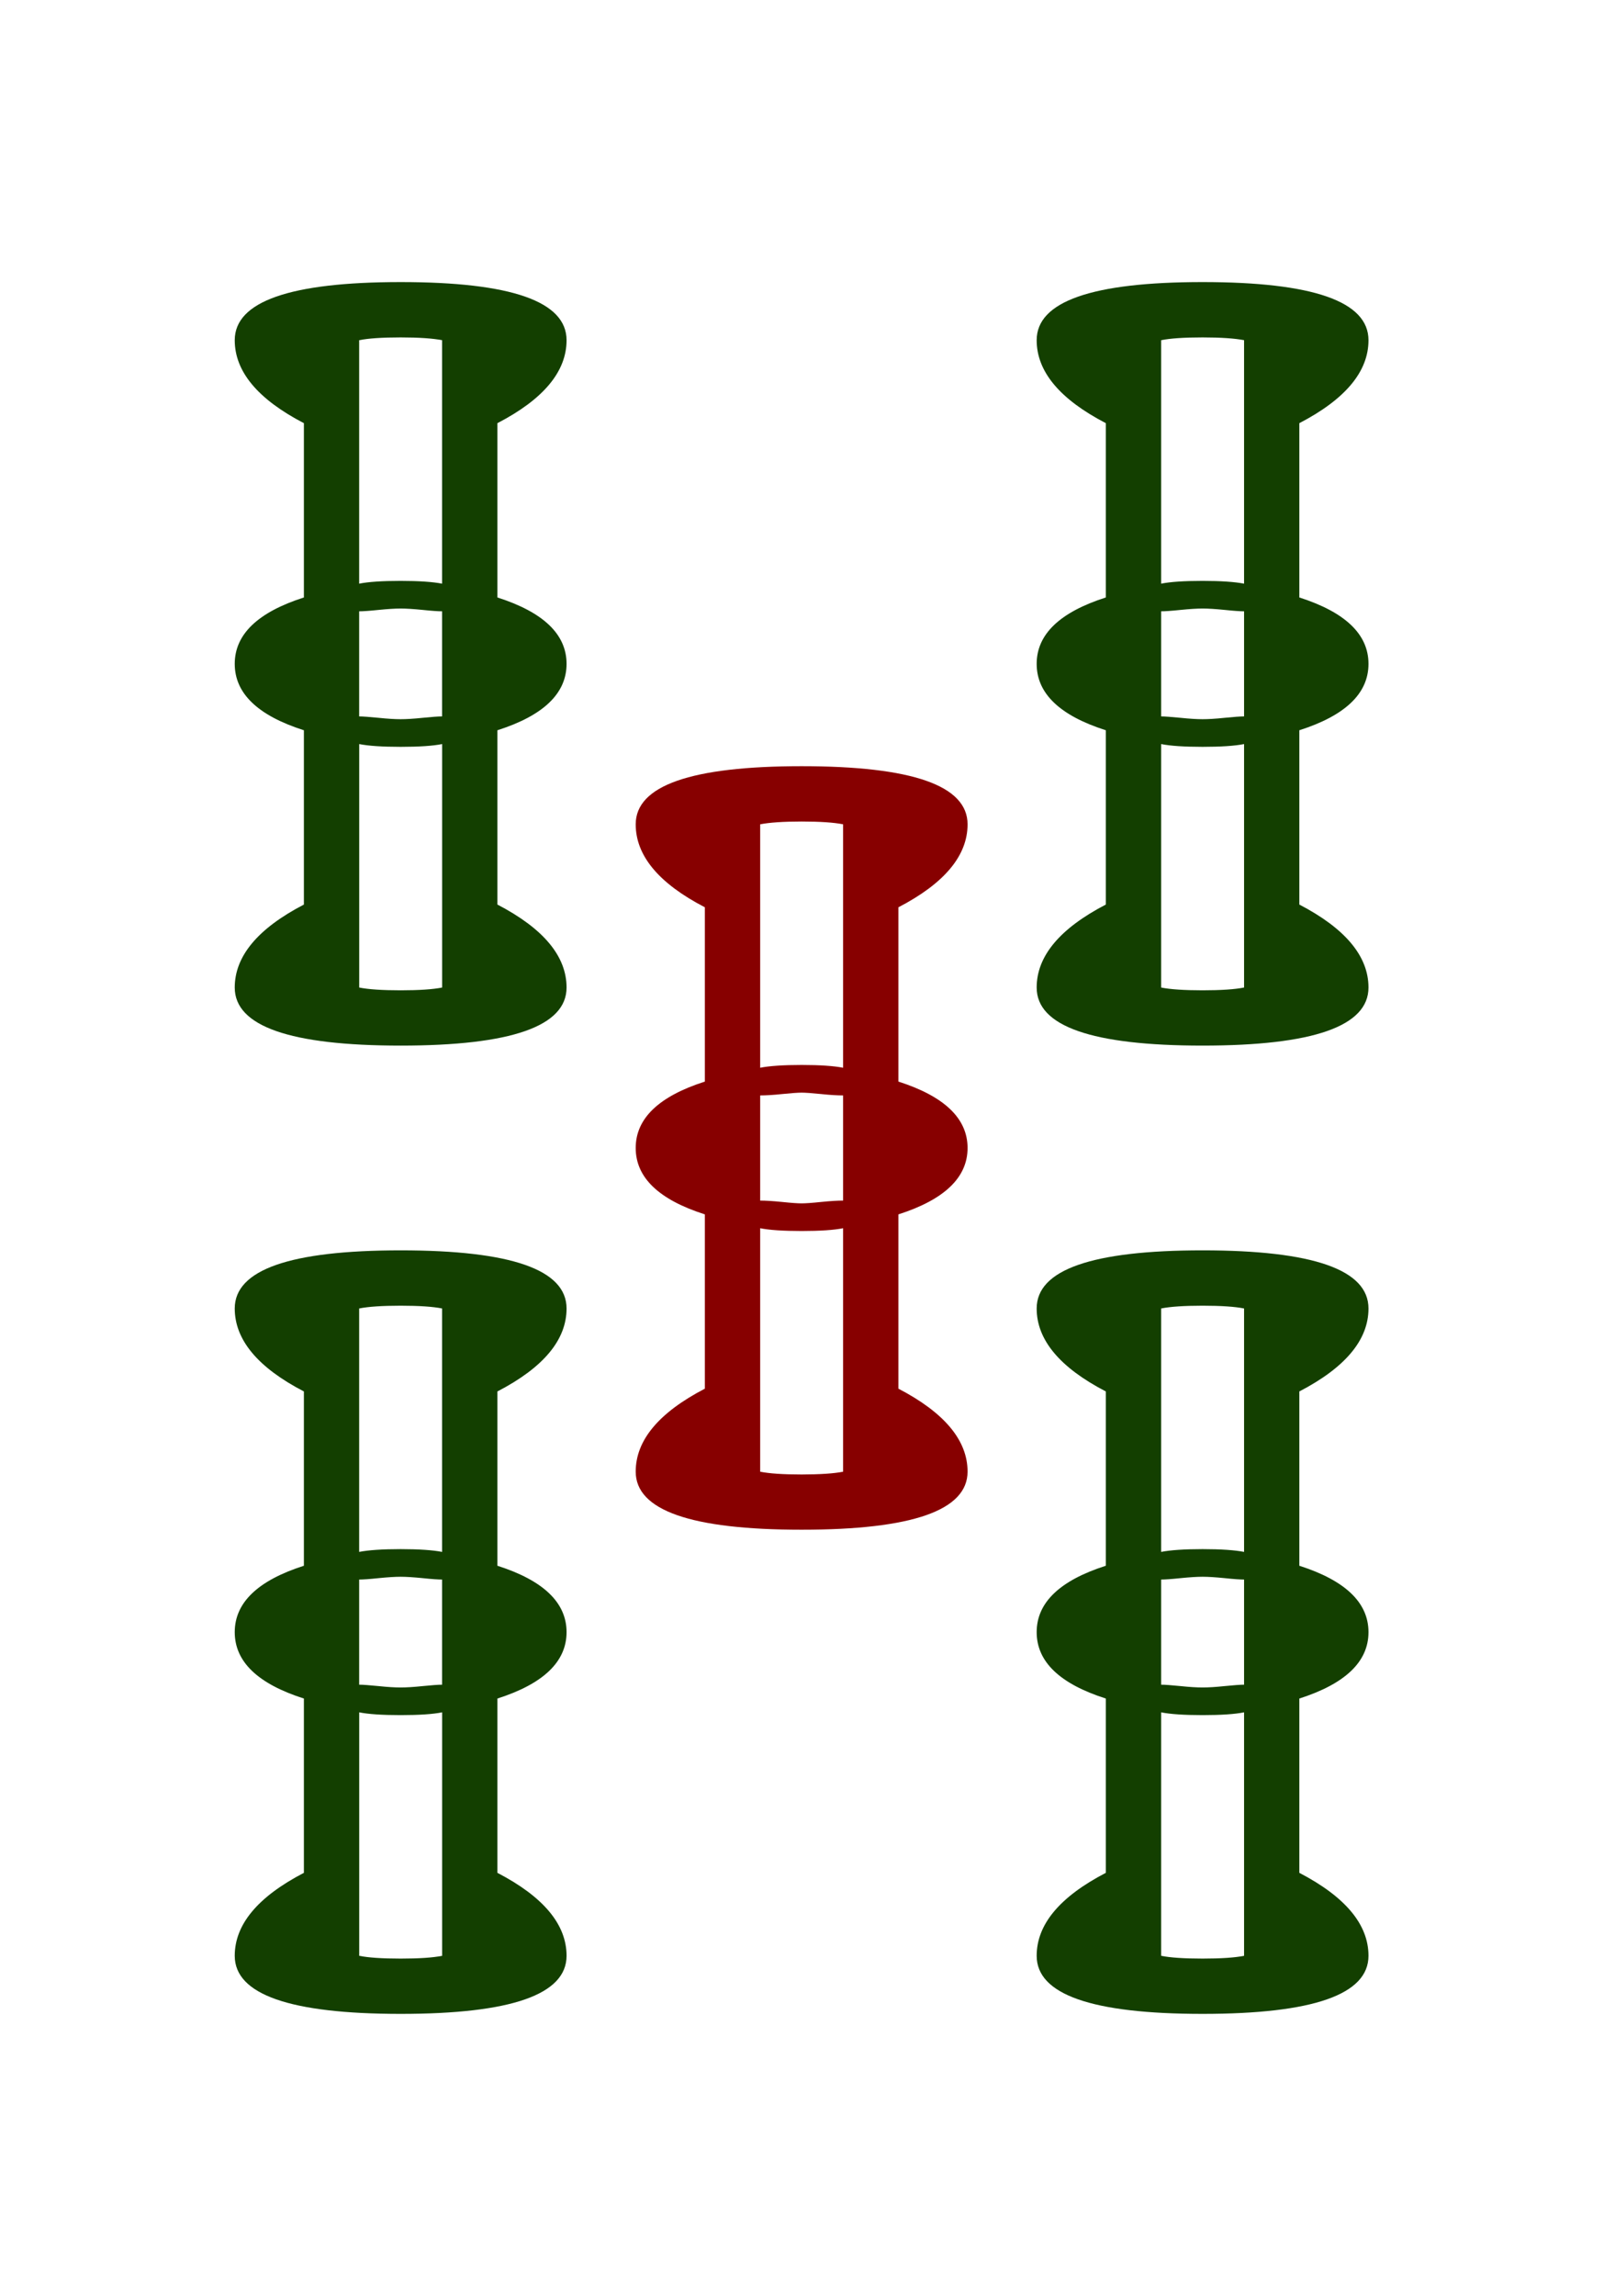 <svg xmlns="http://www.w3.org/2000/svg" xml:space="preserve" width="139.764" height="200"><path d="M183.24 97.725c0-.836 1.195-1.255 3.585-1.255 2.39 0 3.585.418 3.585 1.255 0 .677-.499 1.275-1.494 1.792v3.764c.995.319 1.494.797 1.494 1.434 0 .637-.499 1.115-1.494 1.434v3.764c.995.518 1.494 1.116 1.494 1.792 0 .836-1.195 1.254-3.585 1.254-2.39 0-3.585-.418-3.585-1.254 0-.677.498-1.274 1.494-1.792v-3.764c-.996-.318-1.494-.796-1.494-1.434 0-.637.498-1.115 1.494-1.434v-3.764c-.997-.517-1.494-1.115-1.494-1.792Zm2.689 0v5.257c.199-.039.498-.06.896-.06.397 0 .696.021.896.06v-5.257c-.2-.04-.499-.06-.896-.06-.399 0-.698.021-.896.06zm0 8.126c.119 0 .278.01.478.03.199.021.338.03.418.03.079 0 .218-.009.418-.03.198-.02.358-.03.478-.03v-2.271c-.12 0-.28-.009-.478-.03-.2-.02-.339-.03-.418-.03-.081 0-.219.01-.418.03-.2.021-.358.03-.478.03zm1.792 5.855v-5.258c-.2.04-.499.06-.896.06-.398 0-.697-.02-.896-.06v5.258c.199.04.498.06.896.06.397-.001.696-.02.896-.06z" style="fill:#870000" transform="matrix(4.033 0 0 4.033 -683.615 -322.33)"/><path d="M174.577 87.27c0-.836 1.195-1.255 3.585-1.255 2.39 0 3.584.418 3.584 1.255 0 .678-.498 1.275-1.494 1.792v3.764c.996.319 1.494.797 1.494 1.434 0 .638-.498 1.116-1.494 1.434v3.764c.996.518 1.494 1.116 1.494 1.792 0 .836-1.195 1.254-3.584 1.254-2.389 0-3.585-.418-3.585-1.254 0-.677.498-1.274 1.494-1.792v-3.764c-.996-.318-1.494-.796-1.494-1.434 0-.637.498-1.115 1.494-1.434v-3.764c-.996-.518-1.494-1.115-1.494-1.792zm0 20.911c0-.837 1.195-1.255 3.585-1.255 2.39 0 3.584.418 3.584 1.255 0 .678-.498 1.275-1.494 1.792v3.764c.996.319 1.494.797 1.494 1.434 0 .637-.498 1.115-1.494 1.434v3.764c.996.518 1.494 1.115 1.494 1.792 0 .836-1.195 1.254-3.584 1.254-2.389 0-3.585-.418-3.585-1.254 0-.677.498-1.274 1.494-1.792v-3.764c-.996-.318-1.494-.796-1.494-1.434 0-.637.498-1.115 1.494-1.434v-3.764c-.996-.517-1.494-1.115-1.494-1.792zm2.688-20.911v5.258c.199-.04.498-.06.896-.06s.696.021.896.06V87.27c-.2-.039-.498-.06-.896-.06s-.697.02-.896.06zm0 8.125c.08 0 .219.011.418.03.199.021.358.03.478.03.119 0 .278-.009.478-.03.199-.02.338-.03.418-.03v-2.27c-.08 0-.219-.009-.418-.03-.2-.02-.359-.03-.478-.03-.12 0-.279.01-.478.03-.2.021-.339.03-.418.03zm1.793 5.855v-5.258c-.2.04-.498.06-.896.06s-.697-.02-.896-.06v5.258c.199.04.498.06.896.06s.696-.02.896-.06zm-1.793 6.931v5.257c.199-.039.498-.06.896-.06s.696.021.896.06v-5.257c-.2-.04-.498-.06-.896-.06s-.697.02-.896.06zm0 8.125c.08 0 .219.01.418.03.199.021.358.03.478.03.119 0 .278-.009.478-.03.199-.02.338-.03.418-.03v-2.271c-.08 0-.219-.009-.418-.03-.2-.02-.359-.03-.478-.03-.12 0-.279.01-.478.03-.2.021-.339.03-.418.03zm1.793 5.855v-5.258c-.2.04-.498.06-.896.06s-.697-.02-.896-.06v5.258c.199.04.498.06.896.06s.696-.02.896-.06zm12.845-34.891c0-.836 1.195-1.255 3.584-1.255 2.389 0 3.585.418 3.585 1.255 0 .678-.499 1.275-1.494 1.792v3.764c.995.319 1.494.797 1.494 1.434 0 .638-.499 1.116-1.494 1.434v3.764c.995.518 1.494 1.116 1.494 1.792 0 .836-1.195 1.254-3.585 1.254-2.39 0-3.584-.418-3.584-1.254 0-.677.498-1.274 1.494-1.792v-3.764c-.996-.318-1.494-.796-1.494-1.434 0-.637.498-1.115 1.494-1.434v-3.764c-.996-.518-1.494-1.115-1.494-1.792zm0 20.911c0-.837 1.195-1.255 3.584-1.255 2.389 0 3.585.418 3.585 1.255 0 .678-.499 1.275-1.494 1.792v3.764c.995.319 1.494.797 1.494 1.434 0 .637-.499 1.115-1.494 1.434v3.764c.995.518 1.494 1.115 1.494 1.792 0 .836-1.195 1.254-3.585 1.254-2.39 0-3.584-.418-3.584-1.254 0-.677.498-1.274 1.494-1.792v-3.764c-.996-.318-1.494-.796-1.494-1.434 0-.637.498-1.115 1.494-1.434v-3.764c-.996-.517-1.494-1.115-1.494-1.792zm2.689-20.911v5.258c.199-.04.498-.06.896-.06.397 0 .696.021.896.06V87.27c-.2-.039-.499-.06-.896-.06-.399 0-.697.02-.896.06zm0 8.125c.079 0 .218.011.418.03.199.021.358.03.478.03s.278-.009.478-.03c.199-.02.338-.03.418-.03v-2.27c-.08 0-.219-.009-.418-.03-.2-.02-.358-.03-.478-.03s-.279.01-.478.03c-.2.021-.339.03-.418.03zm1.792 5.855v-5.258c-.2.04-.499.06-.896.06-.398 0-.697-.02-.896-.06v5.258c.199.04.498.06.896.06.397 0 .696-.02.896-.06zm-1.792 6.931v5.257c.199-.039.498-.06.896-.06.397 0 .696.021.896.06v-5.257c-.2-.04-.499-.06-.896-.06-.399 0-.697.02-.896.06zm0 8.125c.079 0 .218.01.418.03.199.021.358.03.478.03s.278-.009.478-.03c.199-.02.338-.03.418-.03v-2.271c-.08 0-.219-.009-.418-.03-.2-.02-.358-.03-.478-.03s-.279.01-.478.03c-.2.021-.339.03-.418.03zm1.792 5.855v-5.258c-.2.04-.499.06-.896.06-.398 0-.697-.02-.896-.06v5.258c.199.04.498.06.896.06.397 0 .696-.02.896-.06z" style="fill:#133f00" transform="matrix(4.033 0 0 4.033 -683.615 -322.33)"/></svg>